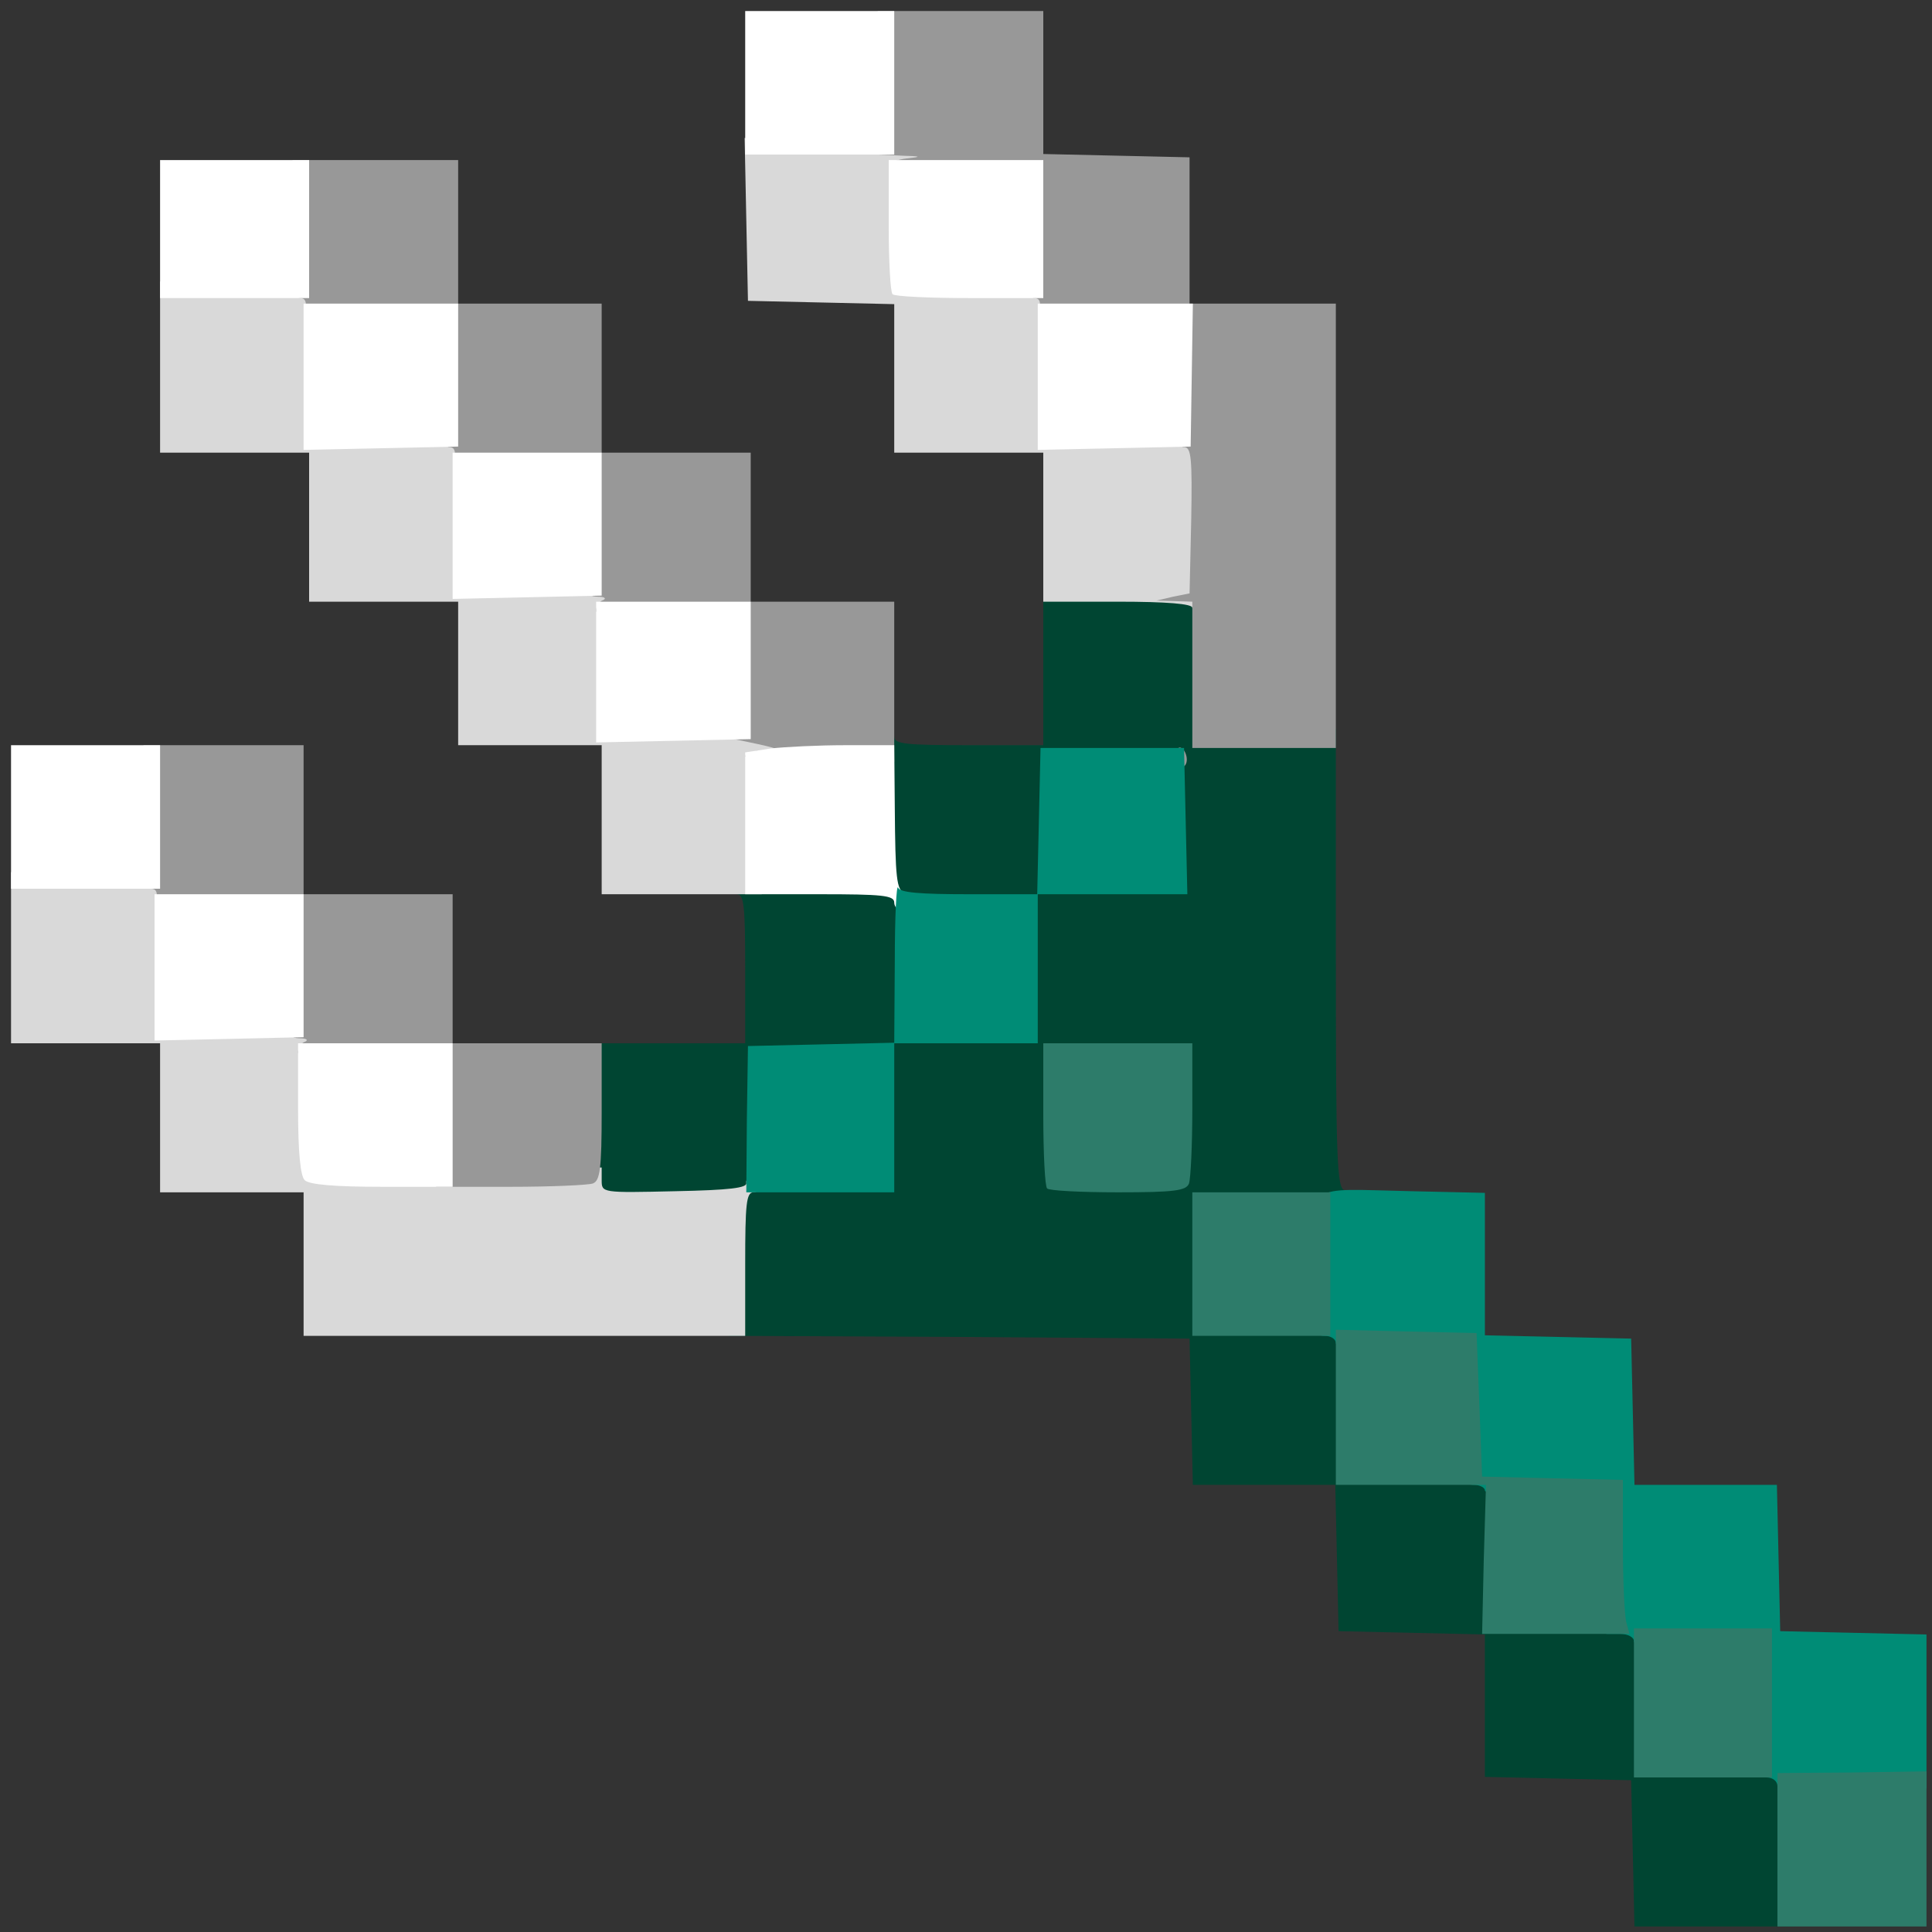<?xml version="1.0" encoding="utf-8"?>
<!DOCTYPE svg PUBLIC "-//W3C//DTD SVG 1.0//EN" "http://www.w3.org/TR/2001/REC-SVG-20010904/DTD/svg10.dtd">
<svg version="1.0" xmlns="http://www.w3.org/2000/svg" width="32px" height="32px" viewBox="0 0 350 350" preserveAspectRatio="xMidYMid meet">
 <rect x="0" y="0" width="350" height="350" fill="#333333" stroke="none"/>
 <g fill="#004532">
  <path d="M295.8 335.8 l-0.3 -13.3 -13.2 -0.3 -13.3 -0.3 0 -12.9 0 -12.9 -13.2 -0.3 -13.3 -0.3 -0.3 -13.2 -0.3 -13.3 -12.9 0 -12.9 0 -0.3 -13.2 -0.3 -13.3 -41.7 -0.3 -41.8 -0.2 0 -11.5 0 -11.5 -13 0 -13 0 0 -15 0 -15 14.5 0 14.5 0 0 -13.5 c0 -11.3 -0.2 -13.5 -1.5 -13.5 -0.8 0 -1.5 -0.7 -1.5 -1.5 0 -1.3 2.2 -1.5 13.5 -1.5 l13.5 0 0 -13.5 c0 -11.3 0.2 -13.5 1.5 -13.5 0.8 0 1.5 0.7 1.5 1.5 0 1.3 2.2 1.5 13.5 1.5 l13.5 0 0 -14.5 0 -14.5 15 0 15 0 0 13 0 13 11.5 0 11.5 0 0 41.5 c0 36 0.2 41.6 1.5 42.1 0.8 0.4 1.5 1.2 1.5 2 0 1.1 -2.6 1.4 -13 1.4 l-13 0 0 10 0 10 13 0 13 0 0 13.5 0 13.5 13.5 0 13.5 0 0 13.5 0 13.5 13.5 0 13.5 0 0 13 0 13 13 0 13 0 0 15 0 15 -14.5 0 -14.4 0 -0.3 -13.2z m-136.8 -133.3 l0 -10.6 -10.2 0.3 -10.3 0.3 -0.3 8 c-0.5 13 -0.9 12.5 10.8 12.5 l10 0 0 -10.5z m53.4 8.9 c0.3 -0.9 0.6 -5.6 0.6 -10.5 l0 -8.9 -10.5 0 -10.5 0 0 9.8 c0 5.4 0.3 10.2 0.7 10.5 0.3 0.4 4.8 0.7 9.9 0.7 7.5 0 9.3 -0.3 9.8 -1.6z m-27.4 -35.9 l0 -10.5 -10 0 -10 0 0 10.5 0 10.5 10 0 10 0 0 -10.5z m26.8 -26.7 l-0.3 -10.3 -10 0 -10 0 -0.3 10.3 -0.3 10.2 10.6 0 10.6 0 -0.3 -10.2z"/>
 </g>
 <g fill="#d9d9d9">
  <path d="M55 229 l0 -13 -13 0 -13 0 0 -13.5 0 -13.5 -13.5 0 -13.5 0 0 -15.5 0 -15.5 14.9 0 14.9 0 -0.5 13.5 -0.6 13.5 14.2 0 14.1 0 0 3.5 c0 1.9 -0.4 3.5 -1 3.5 -1.7 0 -1.3 17.5 0.5 19 1 0.9 7.8 1.1 26 0.8 l24.5 -0.3 0 2.3 c0 2.3 0 2.3 13.3 2 9.9 -0.2 13.1 -0.6 12.9 -1.5 -0.1 -0.7 0.5 -1.3 1.3 -1.3 0.8 0 1.5 0.7 1.5 1.5 0 0.8 -0.7 1.5 -1.5 1.5 -1.3 0 -1.5 2.1 -1.5 13 l0 13 -40 0 -40 0 0 -13z"/>
  <path d="M109 148.5 l0 -13.5 -13 0 -13 0 0 -13 0 -13 -13.5 0 -13.5 0 0 -13.5 0 -13.5 -13.5 0 -13.5 0 0 -15.5 0 -15.5 14.9 0 14.9 0 -0.5 13.5 -0.6 13.5 14.1 0 14 0 -0.5 13.5 -0.6 13.5 14.2 0 14.1 0 0 3.5 c0 1.9 -0.4 3.5 -1 3.5 -0.6 0 -1 3.8 -1 9.5 l0 9.5 12.8 0 c7 0 14.4 0.3 16.5 0.6 3.4 0.6 3.7 0.9 3.7 4 0 3.1 -0.3 3.4 -3 3.4 l-3 0 0 11.5 0 11.5 -14.5 0 -14.5 0 0 -13.5z"/>
  <path d="M216 110.1 c0 -0.7 -4.5 -1.1 -13.5 -1.1 l-13.5 0 0 -13.5 0 -13.5 -13.5 0 -13.5 0 0 -13.5 0 -13.4 -13.2 -0.3 -13.3 -0.3 -0.3 -14.7 -0.3 -14.8 17.6 0 17.5 0 0 3.5 c0 3.2 -0.2 3.5 -3 3.5 l-3.1 0 0.3 9.2 0.3 9.3 13.7 0.3 13.6 0.3 -0.5 13.4 -0.6 13.5 10.7 0 c8.8 0 10.6 -0.3 10.6 -1.5 0 -1 1.1 -1.5 3.5 -1.5 l3.5 0 -0.2 17.7 c-0.2 13 -0.6 17.7 -1.5 18.1 -0.7 0.2 -1.3 -0.1 -1.3 -0.7z"/>
 </g>
 <g fill="#989898">
  <path d="M79 203.5 l0 -11.5 -12.5 0 c-10.1 0 -12.5 -0.3 -12.5 -1.4 0 -0.8 0.6 -1.7 1.3 -1.9 0.6 -0.3 0.2 -0.6 -1 -0.6 -2.2 -0.1 -2.3 -0.4 -2.3 -11.6 l0 -11.5 -12.1 0 c-11.6 0 -12.1 -0.1 -11.6 -2 0.3 -1.3 0 -2 -0.9 -2 -1.1 0 -1.4 -2.5 -1.4 -13 l0 -13 14.5 0 14.5 0 0 13.5 0 13.5 13.5 0 13.5 0 0 13.5 0 13.5 13.5 0 13.5 0 0 12.4 c0 10.4 -0.3 12.5 -1.6 13 -0.9 0.3 -7.6 0.6 -15 0.6 l-13.4 0 0 -11.5z"/>
  <path d="M213 136.9 c0 -1.1 0.5 -1.7 1 -1.4 0.6 0.3 1 1.3 1 2.1 0 0.8 -0.4 1.4 -1 1.4 -0.5 0 -1 -0.9 -1 -2.1z"/>
  <path d="M135 137 c0 -0.5 1.5 -1 3.3 -1.1 3 -0.1 3 -0.2 -1 -1.1 l-4.3 -0.9 0 -11 0 -10.9 -12.5 0 c-10.1 0 -12.5 -0.3 -12.5 -1.4 0 -0.8 0.6 -1.7 1.3 -1.9 0.6 -0.3 0.2 -0.6 -1 -0.6 -2.2 -0.1 -2.3 -0.4 -2.3 -11.6 l0 -11.5 -12.1 0 c-11.6 0 -12.1 -0.1 -11.6 -2 0.3 -1.3 0 -2 -0.9 -2 -1.1 0 -1.4 -2.3 -1.4 -11.5 l0 -11.5 -12.6 0 c-12.1 0 -12.6 -0.1 -12.1 -2 0.3 -1.3 0 -2 -0.9 -2 -1.1 0 -1.4 -2.4 -1.4 -12.5 l0 -12.5 15 0 15 0 0 13 0 13 13 0 13 0 0 13.5 0 13.5 13.5 0 13.5 0 0 13.5 0 13.5 13 0 13 0 0 14.5 0 14.5 -13.5 0 c-8.3 0 -13.5 -0.4 -13.5 -1z"/>
  <desc>cursor-land.com</desc><path d="M216 122.3 l0 -13.3 -3.2 -0.1 -3.3 -0.1 3 -0.7 3 -0.6 0.3 -13.3 c0.2 -11.3 0 -13.2 -1.3 -13.2 -1.3 0 -1.5 -1.8 -1.5 -11.5 l0 -11.5 -12.6 0 c-12.1 0 -12.6 -0.1 -12.1 -2 0.3 -1.3 0 -2 -0.9 -2 -1.1 0 -1.4 -2.2 -1.4 -11 l0 -11 -10.2 0 c-10.6 0 -14.8 -0.6 -14.8 -2.1 0 -0.4 1.5 -1 3.3 -1.2 2.8 -0.3 2.6 -0.4 -1 -0.5 l-4.3 -0.2 0 -13 0 -13 15 0 15 0 0 13 0 12.9 13.3 0.3 13.2 0.3 0 13.3 0 13.2 13.3 0 13.2 0 0 40.3 0 40.2 -13 0 -13 0 0 -13.2z"/>
 </g>
 <g fill="#ffffff">
  <path d="M55.2 213.8 c-0.8 -0.8 -1.2 -5.2 -1.2 -13 l0 -11.8 14 0 14 0 0 13 0 13 -12.8 0 c-8.6 0 -13.2 -0.4 -14 -1.2z"/>
  <path d="M28 175.3 l0 -13.3 13.5 0 13.5 0 0 12.9 0 13 -13.5 0.3 -13.5 0.3 0 -13.2z"/>
  <path d="M162 163.5 c0 -1.3 -2.2 -1.5 -13.5 -1.5 l-13.5 0 0 -12.9 0 -12.8 4.6 -0.7 c2.6 -0.3 8.7 -0.6 13.5 -0.6 l8.9 0 0.1 11.3 c0.1 12.7 0.3 15 1.8 15.5 1.7 0.6 1.3 3.2 -0.4 3.2 -0.8 0 -1.5 -0.7 -1.5 -1.5z"/>
  <path d="M2 148 l0 -13 13.5 0 13.5 0 0 13 0 13 -13.5 0 -13.5 0 0 -13z"/>
  <path d="M108 121.8 l0 -12.8 14 0 14 0 0 12.4 0 12.5 -14 0.3 -14 0.3 0 -12.7z"/>
  <path d="M82 95.3 l0 -13.3 13.5 0 13.5 0 0 12.9 0 13 -13.5 0.3 -13.5 0.3 0 -13.2z"/>
  <path d="M55 68.3 l0 -13.3 14 0 14 0 0 12.9 0 13 -14 0.3 -14 0.3 0 -13.2z"/>
  <path d="M188 68.3 l0 -13.3 14.1 0 14 0 -0.2 12.9 -0.2 13 -13.9 0.3 -13.8 0.3 0 -13.2z"/>
  <path d="M29 41.5 l0 -12.5 13.5 0 13.5 0 0 12.5 0 12.5 -13.5 0 -13.5 0 0 -12.5z"/>
  <path d="M161.7 53.3 c-0.4 -0.3 -0.7 -6 -0.7 -12.5 l0 -11.8 14 0 14 0 0 12.5 0 12.5 -13.3 0 c-7.4 0 -13.7 -0.3 -14 -0.7z"/>
  <path d="M135 15 l0 -13 13.5 0 13.5 0 0 13 0 13 -13.5 0 -13.5 0 0 -13z"/>
 </g>
 <g fill="#008c76">
  <path d="M322 323.6 c0 -0.9 -0.8 -1.6 -2 -1.6 -1.9 0 -2 -0.7 -2 -12.1 l0 -12.1 -11 0.4 c-8.4 0.2 -11 0 -11 -0.9 0 -0.7 -1.1 -1.3 -2.5 -1.3 l-2.5 0 0 -12.5 0 -12.5 -11 0 c-6.7 0 -11 -0.4 -11 -1 0 -0.5 -0.9 -1 -2 -1 -1.8 0 -2 -0.8 -2.2 -12.2 l-0.3 -12.3 -11.3 0 c-8.3 0 -11.2 -0.3 -11.2 -1.2 0 -0.7 -0.9 -1.3 -2 -1.3 -1.9 0 -2 -0.7 -2 -12.9 0 -15.2 -2 -13.7 17.8 -13.3 l13.2 0.3 0 12.9 0 12.9 13.3 0.3 13.2 0.3 0.3 13.3 0.3 13.2 12.9 0 12.9 0 0.3 13.3 0.3 13.2 13.3 0.3 13.2 0.3 0 13.9 0 14 -9.7 0 c-5.4 0 -11.5 0.3 -13.5 0.6 -3.1 0.5 -3.8 0.4 -3.8 -1z"/>
  <path d="M135.3 202.8 l0.2 -13.3 13.3 -0.3 13.2 -0.3 0.1 -14.7 c0 -8.1 0.3 -14.1 0.6 -13.4 0.3 0.9 3.9 1.2 12.9 1.2 l12.3 0 0.3 -13.2 0.3 -13.3 13 0 13 0 0.3 13.3 0.3 13.2 -13.6 0 -13.5 0 0 13.5 0 13.5 -13 0 -13 0 0 13.5 0 13.5 -13.4 0 -13.4 0 0.1 -13.2z"/>
  <path d="M189 190.5 c0 -0.8 0.5 -1.5 1 -1.5 0.6 0 1 0.7 1 1.5 0 0.8 -0.4 1.5 -1 1.5 -0.5 0 -1 -0.7 -1 -1.5z"/>
 </g>
 <g fill="#2d7c6a">
  <path d="M322 335.1 l0 -13.9 13.5 -0.1 13.5 -0.2 0 14.1 0 14 -13.5 0 -13.5 0 0 -13.9z"/>
  <path d="M296 308.5 l0 -13.5 12.5 0 12.5 0 0 13.5 0 13.5 -12.5 0 -12.5 0 0 -13.5z"/>
  <path d="M268.8 282.5 l0.4 -13.5 -13.6 0 -13.6 0 0 -14 0 -14.1 12.8 0.3 12.7 0.3 0.5 13 0.5 13 12.8 0.3 12.7 0.3 0 11.7 c0 6.4 0.3 12.7 0.6 14 l0.6 2.2 -13.3 0 -13.4 0 0.3 -13.5z"/>
  <path d="M216 229 l0 -13 12.5 0 12.5 0 0 13 0 13 -12.5 0 -12.5 0 0 -13z"/>
  <path d="M189.7 215.3 c-0.4 -0.3 -0.7 -6.4 -0.7 -13.5 l0 -12.8 13.5 0 13.5 0 0 11.9 c0 6.6 -0.3 12.6 -0.6 13.5 -0.5 1.3 -2.6 1.6 -12.8 1.6 -6.8 0 -12.6 -0.3 -12.9 -0.7z"/>
 </g>
</svg>